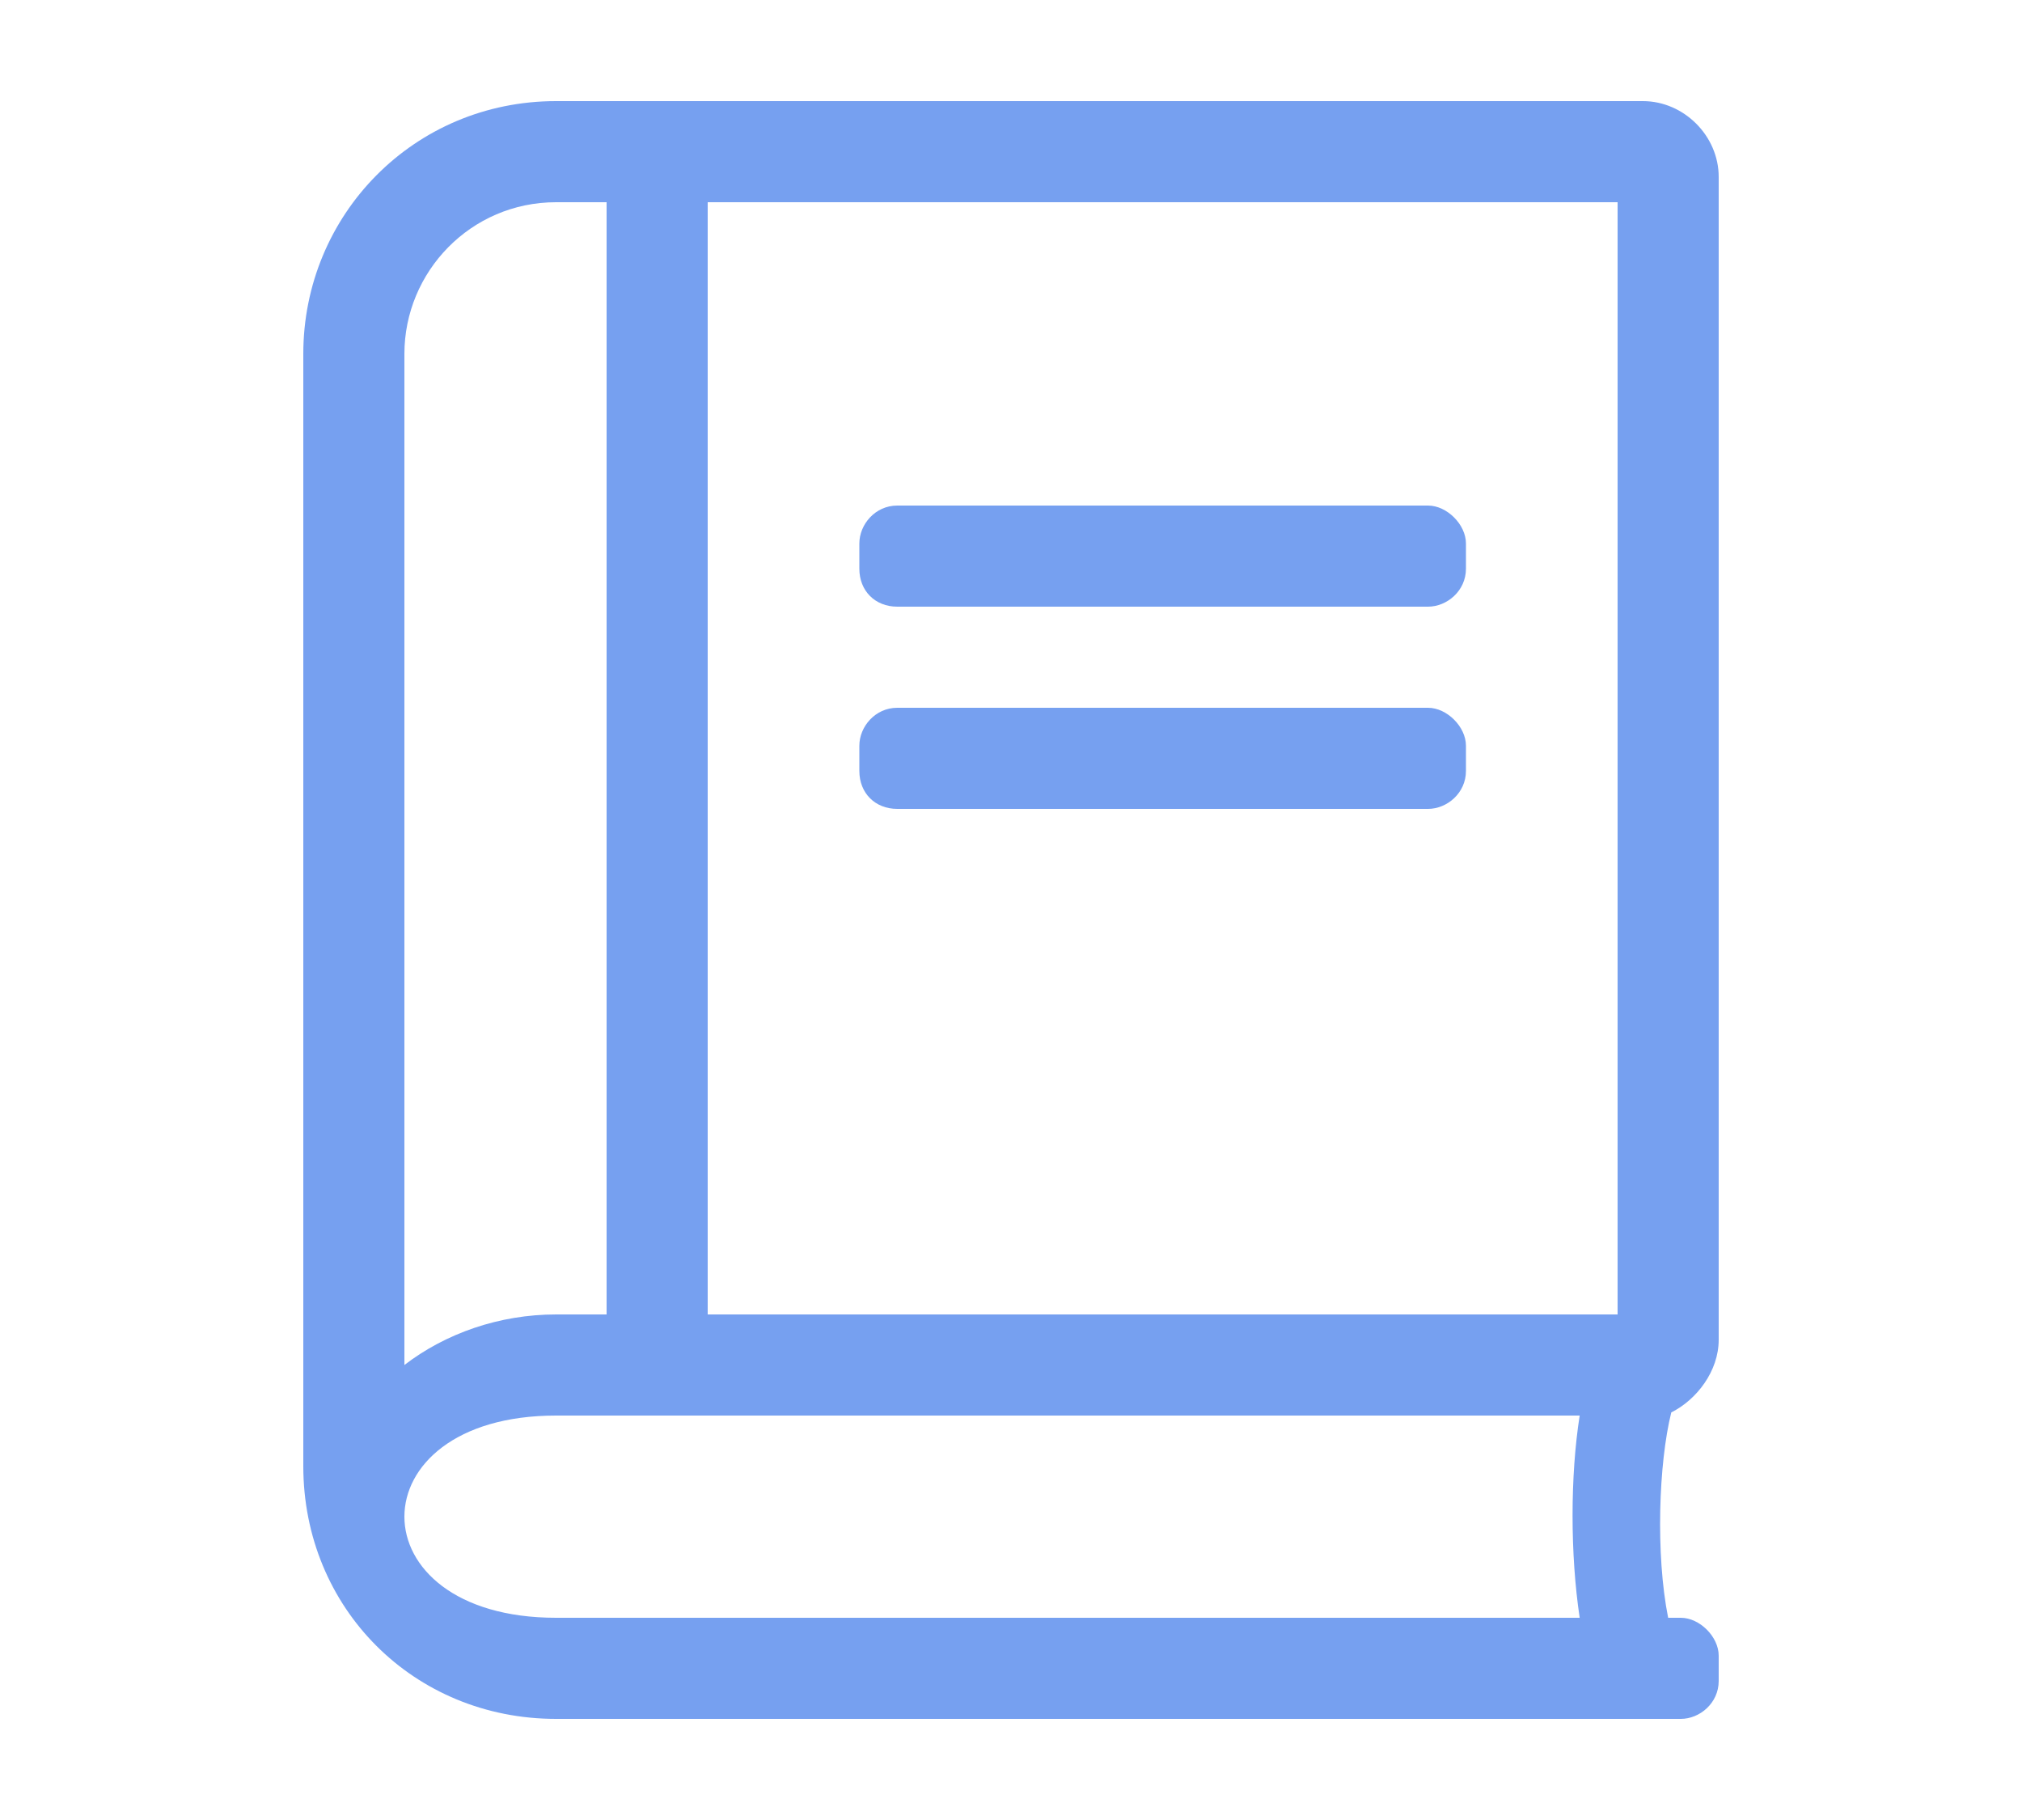 <svg width="20" height="18" viewBox="0 0 20 18" fill="none" xmlns="http://www.w3.org/2000/svg">
<path d="M14.125 6C14.312 6 14.5 5.844 14.5 5.625V5.375C14.5 5.188 14.312 5 14.125 5H8.875C8.656 5 8.5 5.188 8.5 5.375V5.625C8.5 5.844 8.656 6 8.875 6H14.125ZM14.5 7.625V7.375C14.5 7.188 14.312 7 14.125 7H8.875C8.656 7 8.5 7.188 8.5 7.375V7.625C8.5 7.844 8.656 8 8.875 8H14.125C14.312 8 14.5 7.844 14.5 7.625ZM16.5 16C16.375 15.375 16.406 14.469 16.531 13.969C16.781 13.844 17 13.562 17 13.25V1.75C17 1.344 16.656 1 16.25 1H5.5C4.094 1 3 2.125 3 3.5V14.5C3 15.906 4.094 17 5.5 17H16.625C16.812 17 17 16.844 17 16.625V16.375C17 16.188 16.812 16 16.625 16H16.5ZM7 13V2H16V13H7ZM4 13.5V3.5C4 2.688 4.656 2 5.5 2H6V13H5.5C4.938 13 4.406 13.188 4 13.5ZM15.625 16H5.5C3.5 16 3.5 14 5.5 14H15.625C15.531 14.594 15.531 15.375 15.625 16Z" fill="#76A0F0"/>
</svg>
